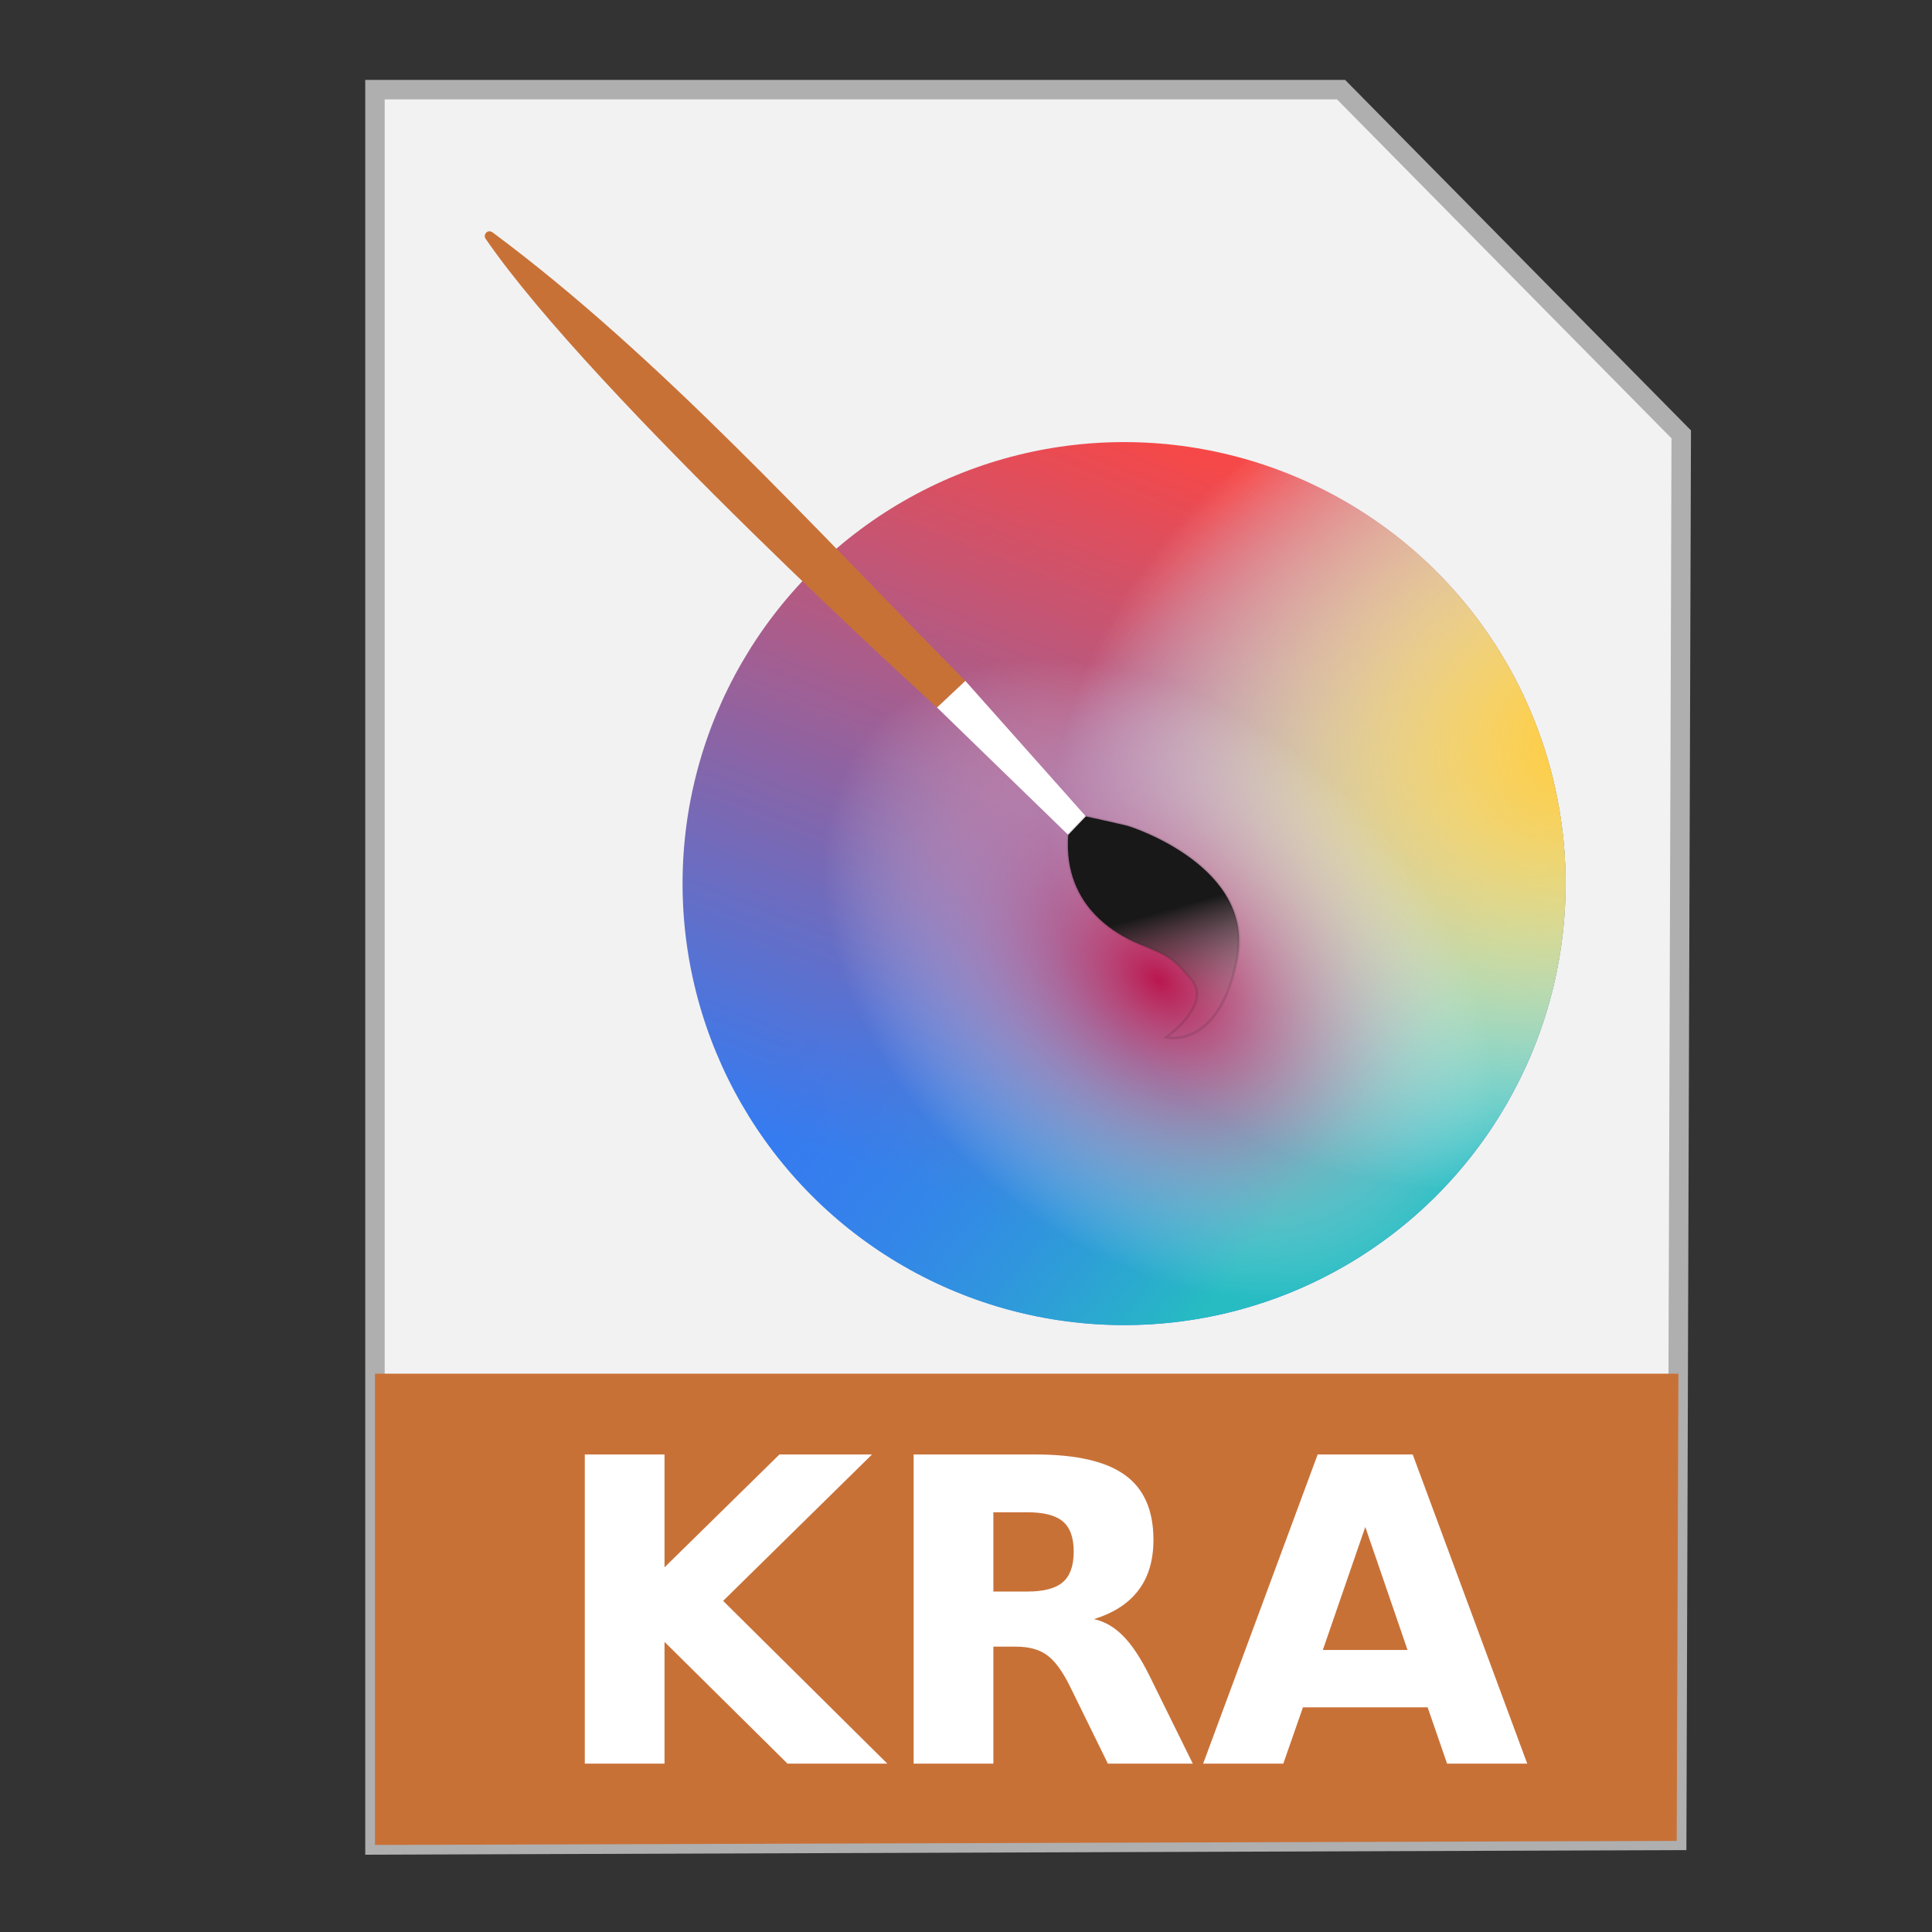 <?xml version="1.0" encoding="UTF-8" standalone="no"?>
<!-- Created with Inkscape (http://www.inkscape.org/) -->

<svg
   xmlns:dc="http://purl.org/dc/elements/1.1/"
   xmlns:cc="http://creativecommons.org/ns#"
   xmlns:rdf="http://www.w3.org/1999/02/22-rdf-syntax-ns#"
   xmlns:svg="http://www.w3.org/2000/svg"
   xmlns="http://www.w3.org/2000/svg"
   xmlns:xlink="http://www.w3.org/1999/xlink"
   xmlns:sodipodi="http://sodipodi.sourceforge.net/DTD/sodipodi-0.dtd"
   xmlns:inkscape="http://www.inkscape.org/namespaces/inkscape"
   width="500"
   height="500"
   id="svg2"
   version="1.1"
   inkscape:version="0.91 r13725"
   sodipodi:docname="application-x-krita.svg">
  <rect width="100%" height="100%" fill="#333333" stroke="none"/>
  <defs
     id="defs4">
    <linearGradient
       y2="-10.216"
       x2="-7.88"
       y1="-179.139"
       x1="58.283"
       gradientTransform="matrix(0.985,0,0,0.985,230.936,1002.922)"
       gradientUnits="userSpaceOnUse"
       id="linearGradient3073"
       xlink:href="#linearGradient4631"
       inkscape:collect="always" />
    <linearGradient
       id="linearGradient4631"
       inkscape:collect="always">
      <stop
         id="stop4609"
         offset="0"
         style="stop-color:#f64747;stop-opacity:0.996" />
      <stop
         id="stop4611"
         offset="1"
         style="stop-color:#367bf0;stop-opacity:1" />
    </linearGradient>
    <linearGradient
       gradientTransform="matrix(0.985,0,0,0.985,230.936,1002.922)"
       inkscape:collect="always"
       xlink:href="#linearGradient4238"
       id="linearGradient4563-1"
       x1="102.97"
       y1="-26.337"
       x2="15.139"
       y2="-96.771"
       gradientUnits="userSpaceOnUse" />
    <linearGradient
       inkscape:collect="always"
       id="linearGradient4238">
      <stop
         style="stop-color:#26bcc2;stop-opacity:1"
         offset="0"
         id="stop4234" />
      <stop
         style="stop-color:#367bf0;stop-opacity:0"
         offset="1"
         id="stop4236" />
    </linearGradient>
    <radialGradient
       inkscape:collect="always"
       xlink:href="#linearGradient4268"
       id="radialGradient4270-7"
       cx="76.652"
       cy="-264.594"
       fx="76.652"
       fy="-264.594"
       r="101.849"
       gradientUnits="userSpaceOnUse"
       gradientTransform="matrix(1.19,-0.527,0.392,0.885,401.013,1165.898)" />
    <linearGradient
       id="linearGradient4268"
       inkscape:collect="always">
      <stop
         id="stop4264"
         offset="0"
         style="stop-color:#ffc831;stop-opacity:1" />
      <stop
         id="stop4266"
         offset="1"
         style="stop-color:#ffffff;stop-opacity:0" />
    </linearGradient>
    <radialGradient
       inkscape:collect="always"
       xlink:href="#linearGradient4268"
       id="radialGradient4270"
       cx="76.652"
       cy="-264.594"
       fx="76.652"
       fy="-264.594"
       r="101.849"
       gradientUnits="userSpaceOnUse"
       gradientTransform="matrix(1.19,-0.527,0.392,0.885,401.013,1165.898)" />
    <radialGradient
       inkscape:collect="always"
       xlink:href="#linearGradient4375"
       id="radialGradient4270-7-5"
       cx="-3.376"
       cy="-248.224"
       fx="-3.376"
       fy="-248.224"
       r="101.849"
       gradientUnits="userSpaceOnUse"
       gradientTransform="matrix(0.39,-0.443,0.639,0.562,445.314,1086.137)" />
    <linearGradient
       inkscape:collect="always"
       id="linearGradient4375">
      <stop
         style="stop-color:#ba174e;stop-opacity:1"
         offset="0"
         id="stop4371" />
      <stop
         style="stop-color:#ffffff;stop-opacity:0"
         offset="1"
         id="stop4373" />
    </linearGradient>
    <linearGradient
       inkscape:collect="always"
       xlink:href="#linearGradient4386"
       id="linearGradient3800"
       gradientUnits="userSpaceOnUse"
       x1="324.67"
       y1="315.318"
       x2="336.374"
       y2="357.039"
       gradientTransform="matrix(0.587,0,0,0.587,98.757,746.376)" />
    <linearGradient
       inkscape:collect="always"
       id="linearGradient4386">
      <stop
         style="stop-color:#181818;stop-opacity:1"
         offset="0"
         id="stop4382" />
      <stop
         style="stop-color:#948080;stop-opacity:0;"
         offset="1"
         id="stop4384" />
    </linearGradient>
  </defs>
  <sodipodi:namedview
     id="base"
     pagecolor="#ffffff"
     bordercolor="#666666"
     borderopacity="1.0"
     inkscape:pageopacity="0.0"
     inkscape:pageshadow="2"
     inkscape:zoom="0.60666665"
     inkscape:cx="93.006618"
     inkscape:cy="228.01761"
     inkscape:document-units="px"
     inkscape:current-layer="layer1"
     showgrid="false"
     inkscape:window-width="1366"
     inkscape:window-height="715"
     inkscape:window-x="0"
     inkscape:window-y="24"
     inkscape:window-maximized="1" />
  <g
     inkscape:label="Layer 1"
     inkscape:groupmode="layer"
     id="layer1"
     transform="translate(0,-552.362)">
    <g
       id="g4235">
      <path
         inkscape:connector-curvature="0"
         id="path3364"
         d="m 97.041,1029.836 336.888,-1.174 1.174,-363.886 -88.037,-89.211 -250.025,0 z"
         style="fill:#f2f2f2;fill-rule:evenodd;stroke:#afafaf;stroke-width:5.035;stroke-linecap:butt;stroke-linejoin:miter;stroke-miterlimit:4;stroke-dasharray:none;stroke-opacity:1" />
      <path
         inkscape:connector-curvature="0"
         id="rect4228"
         d="m 97.041,907.867 0,121.968 336.889,-1.048 0.438,-120.919 -337.326,0 z"
         style="fill:#c87137;fill-opacity:1;stroke:none;stroke-width:5;stroke-miterlimit:4;stroke-dasharray:none;stroke-opacity:1" />
      <g
         transform="matrix(1.139,0,0,1.139,-25.156,-273.874)"
         id="g4176">
        <circle
           style="fill:url(#linearGradient3073);fill-opacity:1;stroke:none;stroke-width:2.937;stroke-linecap:round;stroke-miterlimit:4;stroke-dasharray:none;stroke-opacity:1"
           id="path4555"
           cx="277.491"
           cy="926.172"
           r="100.317" />
        <circle
           style="fill:url(#linearGradient4563-1);fill-opacity:1;stroke:none;stroke-width:2.937;stroke-linecap:round;stroke-miterlimit:4;stroke-dasharray:none;stroke-opacity:1"
           id="path4555-0"
           cx="277.491"
           cy="926.172"
           r="100.317" />
        <circle
           style="fill:url(#radialGradient4270-7);fill-opacity:1;stroke:none;stroke-width:2.937;stroke-linecap:round;stroke-miterlimit:4;stroke-dasharray:none;stroke-opacity:1"
           id="path4555-0-4-3"
           cx="277.491"
           cy="926.172"
           r="100.317" />
        <circle
           style="fill:url(#radialGradient4270);fill-opacity:1;stroke:none;stroke-width:2.937;stroke-linecap:round;stroke-miterlimit:4;stroke-dasharray:none;stroke-opacity:1"
           id="path4555-0-4"
           cx="277.491"
           cy="926.172"
           r="100.317" />
        <circle
           style="fill:url(#radialGradient4270-7-5);fill-opacity:1;stroke:none;stroke-width:2.937;stroke-linecap:round;stroke-miterlimit:4;stroke-dasharray:none;stroke-opacity:1"
           id="path4555-0-4-3-1"
           cx="277.491"
           cy="926.172"
           r="100.317" />
        <path
           style="fill:#c87137;fill-opacity:1;fill-rule:evenodd;stroke:none"
           d="m 132.4,779.619 c 24.585,35.786 102.594,106.545 102.594,106.545 l 6.435,-6.05 c -34.59,-34.926 -69.592,-73.807 -107.375,-101.872 -1.216,-0.895 -2.234,0.533 -1.654,1.376 z"
           id="path4320"
           inkscape:connector-curvature="0"
           sodipodi:nodetypes="scccs" />
        <path
           style="fill:#ffffff;fill-opacity:1;fill-rule:evenodd;stroke:none"
           d="m 234.994,886.164 29.81,28.939 4.012,-4.195 -27.387,-30.794 z"
           id="path4322"
           inkscape:connector-curvature="0" />
        <path
           style="fill:url(#linearGradient3800);fill-opacity:1;fill-rule:evenodd;stroke:#181818;stroke-width:0.587px;stroke-linecap:butt;stroke-linejoin:miter;stroke-opacity:0.118"
           d="m 264.805,915.103 c -1.248,16.87 11.942,23.316 17.494,25.341 4.15,1.789 6.268,2.281 10.653,7.772 4.45,5.582 -5.885,12.879 -5.885,12.879 0,0 11.878,3.077 16.106,-17.763 4.228,-20.84 -23.621,-29.943 -24.931,-30.293 -1.31,-0.35 -9.426,-2.131 -9.426,-2.131 z"
           id="path4324"
           inkscape:connector-curvature="0"
           sodipodi:nodetypes="cccccscc" />
      </g>
      <g
         id="flowRoot4186"
         style="font-style:normal;font-weight:normal;font-size:40px;line-height:125%;font-family:sans-serif;letter-spacing:0px;word-spacing:0px;fill:#ffffff;fill-opacity:1;stroke:none;stroke-width:1px;stroke-linecap:butt;stroke-linejoin:miter;stroke-opacity:1"
         transform="matrix(1.372,0,0,1.372,-7.995,801.391)">
        <path
           inkscape:connector-curvature="0"
           id="path4195"
           style="font-style:normal;font-variant:normal;font-weight:bold;font-stretch:normal;font-size:80px;font-family:sans-serif;-inkscape-font-specification:'sans-serif Bold';fill:#ffffff"
           d="m 116.135,92.847 15.039,0 0,21.289 21.68,-21.289 17.461,0 -28.086,27.617 30.977,30.703 -18.828,0 -23.203,-22.969 0,22.969 -15.039,0 0,-58.32 z" />
        <path
           inkscape:connector-curvature="0"
           id="path4197"
           style="font-style:normal;font-variant:normal;font-weight:bold;font-stretch:normal;font-size:80px;font-family:sans-serif;-inkscape-font-specification:'sans-serif Bold';fill:#ffffff"
           d="m 199.533,118.707 q 4.727,0 6.758,-1.758 2.07,-1.758 2.07,-5.781 0,-3.984 -2.07,-5.703 -2.031,-1.719 -6.758,-1.719 l -6.328,0 0,14.961 6.328,0 z m -6.328,10.391 0,22.07 -15.039,0 0,-58.32 22.969,0 q 11.523,0 16.875,3.867 5.391,3.867 5.391,12.227 0,5.781 -2.812,9.492 -2.773,3.711 -8.398,5.469 3.086,0.703 5.508,3.203 2.461,2.461 4.961,7.5 l 8.164,16.562 -16.016,0 -7.109,-14.492 q -2.148,-4.375 -4.375,-5.977 -2.188,-1.602 -5.859,-1.602 l -4.258,0 z" />
        <path
           inkscape:connector-curvature="0"
           id="path4199"
           style="font-style:normal;font-variant:normal;font-weight:bold;font-stretch:normal;font-size:80px;font-family:sans-serif;-inkscape-font-specification:'sans-serif Bold';fill:#ffffff"
           d="m 275.119,140.543 -23.516,0 -3.711,10.625 -15.117,0 21.602,-58.32 17.93,0 21.602,58.32 -15.117,0 -3.672,-10.625 z m -19.766,-10.82 15.977,0 -7.969,-23.203 -8.008,23.203 z" />
      </g>
    </g>
  </g>
</svg>
